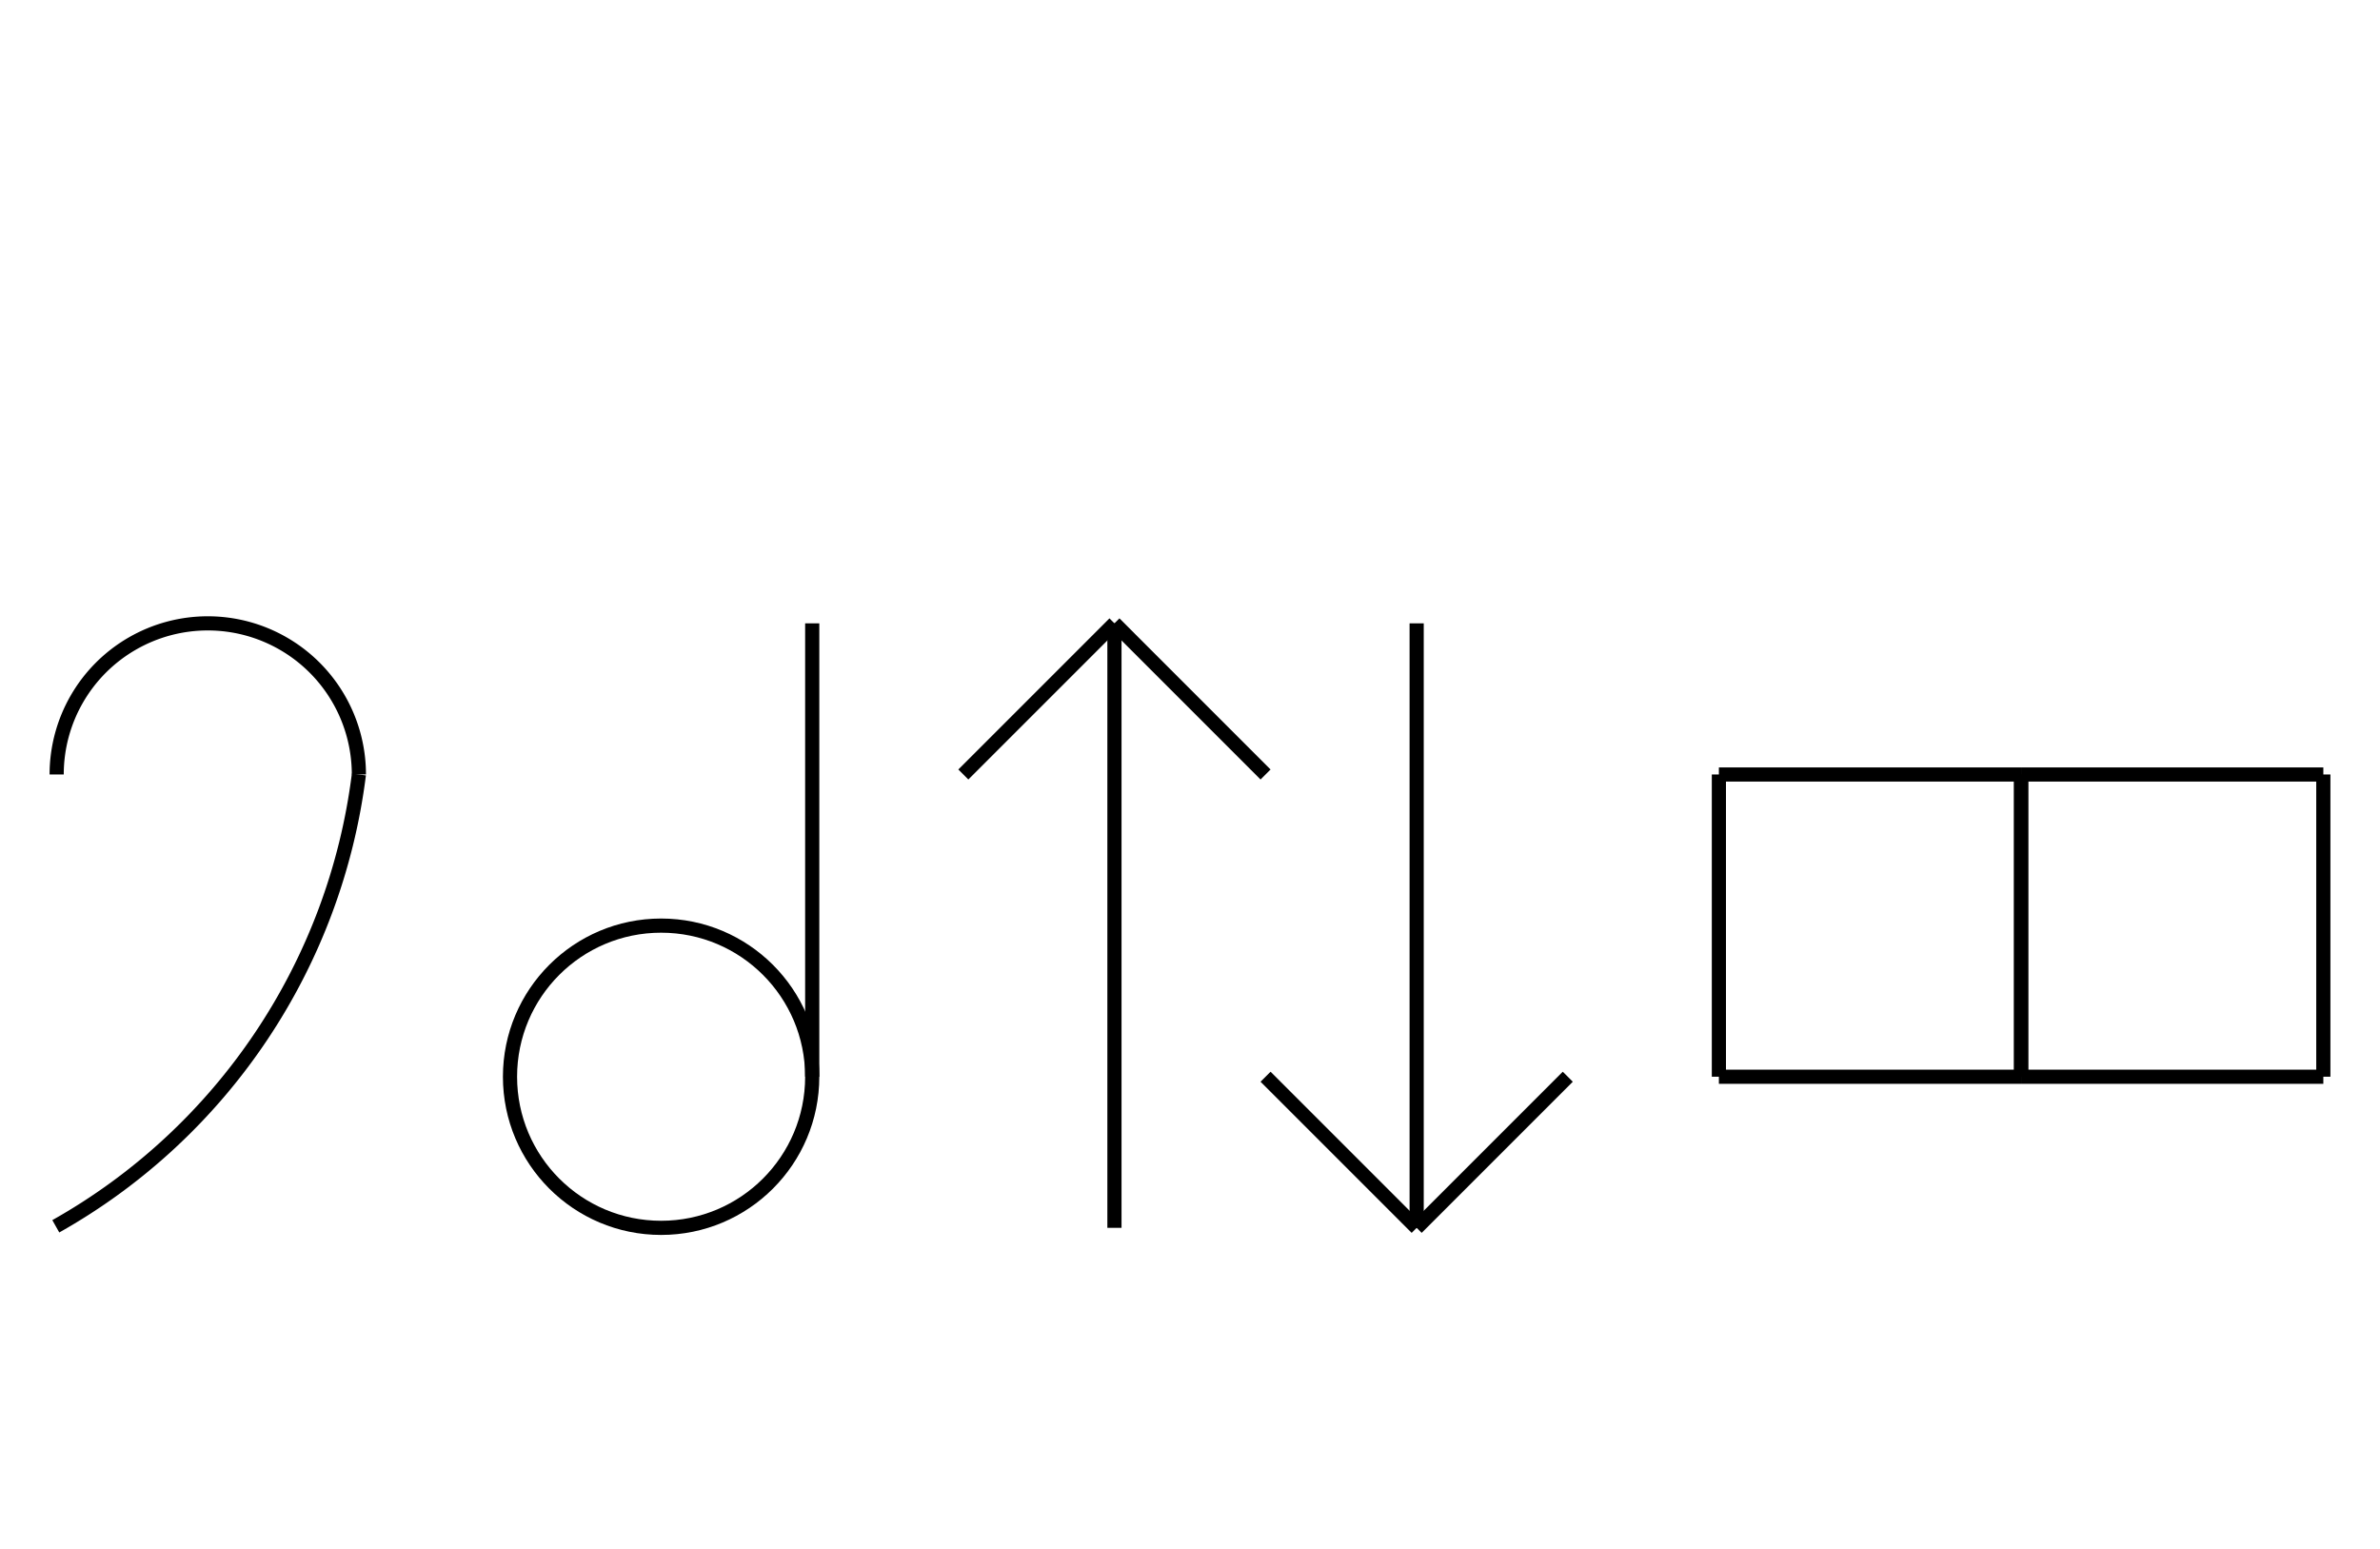 <?xml version="1.0" encoding="UTF-8" standalone="no"?>
<!DOCTYPE svg PUBLIC "-//W3C//DTD SVG 1.0//EN" "http://www.w3.org/TR/2001/REC-SVG-20010904/DTD/svg10.dtd">
<svg xmlns="http://www.w3.org/2000/svg" width="504" height="328">
<style type="text/css">
.brush0 { fill: rgb(255,255,255); }
.pen0 { stroke: rgb(0,0,0); stroke-width: 1; stroke-linejoin: round; }
.font0 { font-size: 11px; font-family: "MS Sans Serif"; }
.pen1 { stroke: rgb(0,0,0); stroke-width: 7; stroke-linejoin: round; }
.brush1 { fill: none; }
.font1 { font-weight: bold; font-size: 16px; font-family: System, sans-serif; }
</style>
<g>
<path stroke="#000" stroke-width="3" stroke-linejoin="round" d="M 76.0,164.0 A 32.0,32.0 0 1 0 12.0,164.0" fill="none"/>
<path stroke="#000" stroke-width="3" stroke-linejoin="round" d="M 11.816,259.67 A 127.5,128.0 0 0 0 76,164" fill="none"/>
<circle stroke="#000" stroke-width="3" stroke-linejoin="round" cx="140.0" cy="228.0" fill="none" r="32.0"/>
<line stroke="#000" stroke-width="3" stroke-linejoin="round" fill="none" x1="172" x2="172" y1="132" y2="228"/>
<line stroke="#000" stroke-width="3" stroke-linejoin="round" fill="none" x1="236" x2="204" y1="132" y2="164"/>
<line stroke="#000" stroke-width="3" stroke-linejoin="round" fill="none" x1="236" x2="268" y1="132" y2="164"/>
<line stroke="#000" stroke-width="3" stroke-linejoin="round" fill="none" x1="236" x2="236" y1="132" y2="260"/>
<line stroke="#000" stroke-width="3" stroke-linejoin="round" fill="none" x1="300" x2="300" y1="132" y2="260"/>
<line stroke="#000" stroke-width="3" stroke-linejoin="round" fill="none" x1="300" x2="268" y1="260" y2="228"/>
<line stroke="#000" stroke-width="3" stroke-linejoin="round" fill="none" x1="300" x2="332" y1="260" y2="228"/>
<line stroke="#000" stroke-width="3" stroke-linejoin="round" fill="none" x1="364" x2="428" y1="164" y2="164"/>
<line stroke="#000" stroke-width="3" stroke-linejoin="round" fill="none" x1="428" x2="428" y1="164" y2="228"/>
<line stroke="#000" stroke-width="3" stroke-linejoin="round" fill="none" x1="428" x2="364" y1="228" y2="228"/>
<line stroke="#000" stroke-width="3" stroke-linejoin="round" fill="none" x1="364" x2="364" y1="228" y2="164"/>
<line stroke="#000" stroke-width="3" stroke-linejoin="round" fill="none" x1="428" x2="492" y1="164" y2="164"/>
<line stroke="#000" stroke-width="3" stroke-linejoin="round" fill="none" x1="492" x2="492" y1="164" y2="228"/>
<line stroke="#000" stroke-width="3" stroke-linejoin="round" fill="none" x1="492" x2="428" y1="228" y2="228"/>
<line stroke="#000" stroke-width="3" stroke-linejoin="round" fill="none" x1="428" x2="428" y1="228" y2="164"/>
</g>
</svg>
